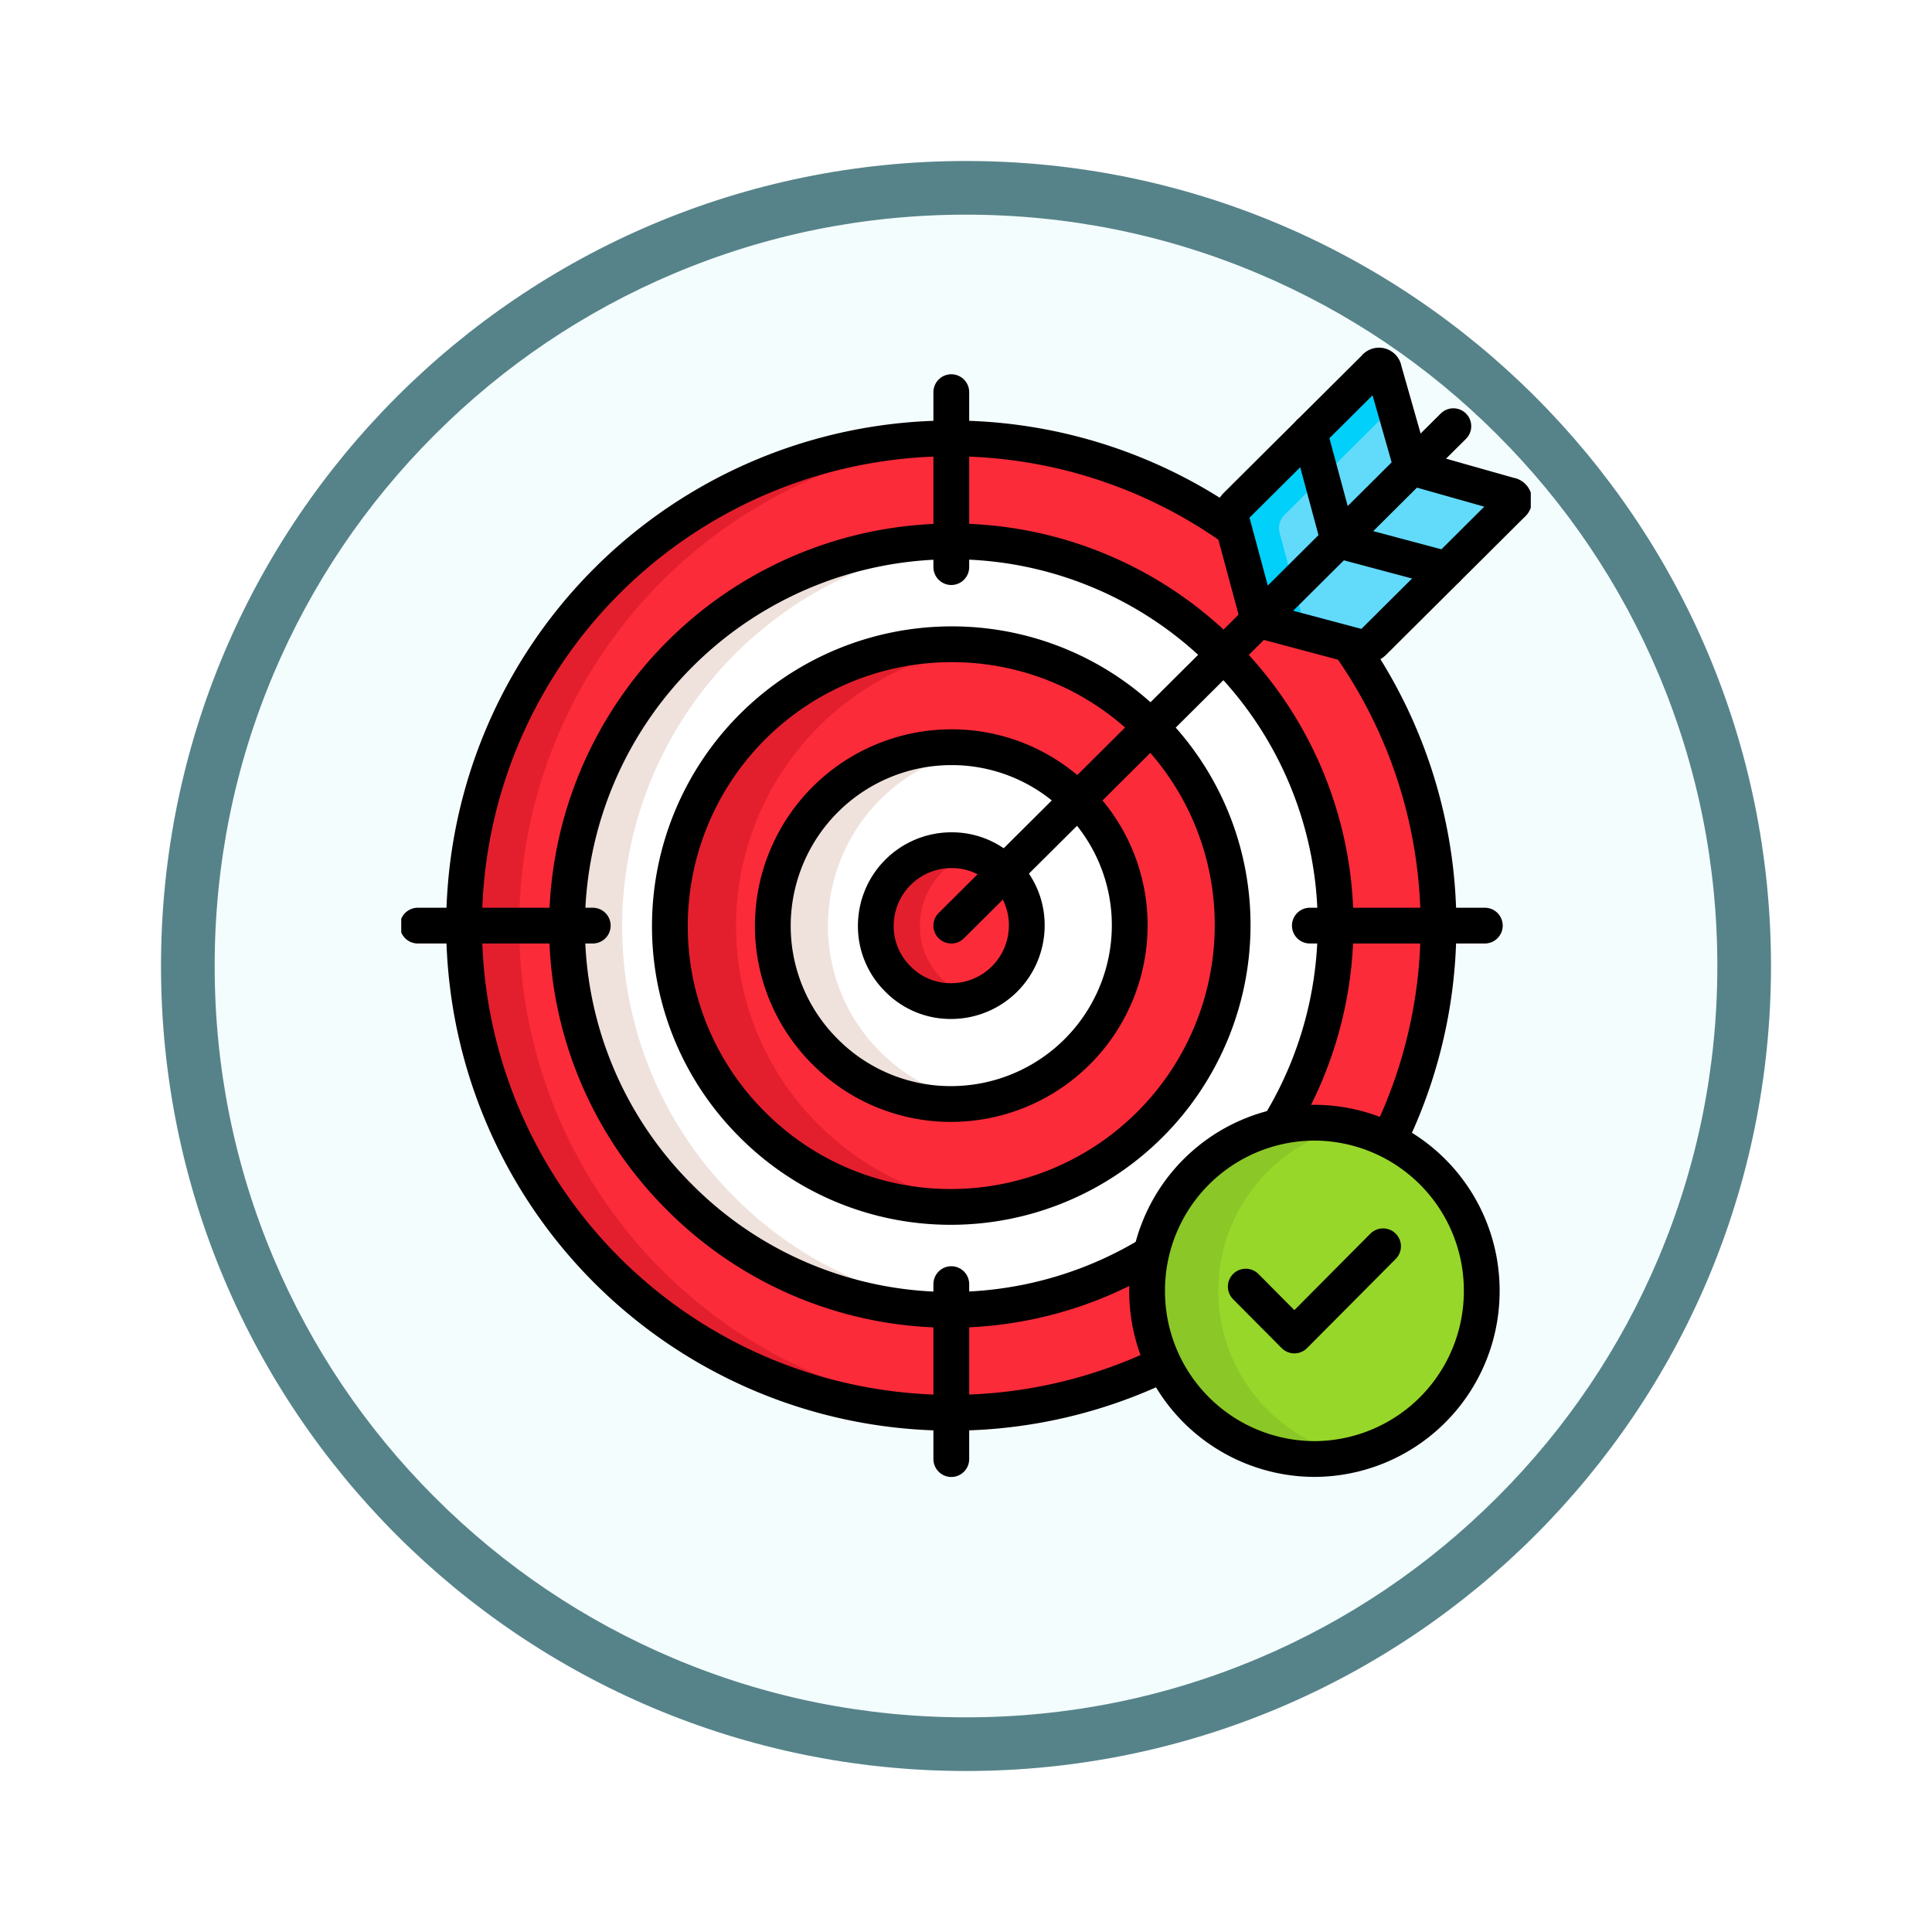 <svg xmlns="http://www.w3.org/2000/svg" xmlns:xlink="http://www.w3.org/1999/xlink" width="108" height="108" viewBox="0 0 108 108">
  <defs>
    <filter id="Trazado_978624" x="0" y="0" width="108" height="108" filterUnits="userSpaceOnUse">
      <feOffset dy="3" input="SourceAlpha"/>
      <feGaussianBlur stdDeviation="3" result="blur"/>
      <feFlood flood-opacity="0.161"/>
      <feComposite operator="in" in2="blur"/>
      <feComposite in="SourceGraphic"/>
    </filter>
    <clipPath id="clip-path">
      <path id="path495" d="M0-682.665H63.143v63.143H0Z" transform="translate(0 682.665)"/>
    </clipPath>
  </defs>
  <g id="Grupo_1171438" data-name="Grupo 1171438" transform="translate(-196 -826)">
    <g id="Grupo_1171052" data-name="Grupo 1171052" transform="translate(205 832)">
      <g id="Grupo_1164581" data-name="Grupo 1164581">
        <g id="Grupo_1144123" data-name="Grupo 1144123">
          <g transform="matrix(1, 0, 0, 1, -9, -6)" filter="url(#Trazado_978624)">
            <g id="Trazado_978624-2" data-name="Trazado 978624" transform="translate(9 6)" fill="#f4fdfe">
              <path d="M 45 88.5 C 39.127 88.5 33.43 87.35 28.068 85.082 C 22.889 82.891 18.236 79.755 14.241 75.759 C 10.245 71.764 7.109 67.111 4.918 61.932 C 2.65 56.57 1.5 50.873 1.5 45 C 1.5 39.127 2.65 33.43 4.918 28.068 C 7.109 22.889 10.245 18.236 14.241 14.241 C 18.236 10.245 22.889 7.109 28.068 4.918 C 33.43 2.65 39.127 1.5 45 1.5 C 50.873 1.5 56.57 2.65 61.932 4.918 C 67.111 7.109 71.764 10.245 75.759 14.241 C 79.755 18.236 82.891 22.889 85.082 28.068 C 87.35 33.43 88.5 39.127 88.5 45 C 88.5 50.873 87.35 56.57 85.082 61.932 C 82.891 67.111 79.755 71.764 75.759 75.759 C 71.764 79.755 67.111 82.891 61.932 85.082 C 56.57 87.35 50.873 88.5 45 88.5 Z" stroke="none"/>
              <path d="M 45 3 C 39.329 3 33.829 4.11 28.653 6.299 C 23.652 8.415 19.16 11.443 15.302 15.302 C 11.443 19.16 8.415 23.652 6.299 28.653 C 4.11 33.829 3 39.329 3 45 C 3 50.671 4.11 56.171 6.299 61.347 C 8.415 66.348 11.443 70.84 15.302 74.698 C 19.16 78.557 23.652 81.585 28.653 83.701 C 33.829 85.89 39.329 87 45 87 C 50.671 87 56.171 85.89 61.347 83.701 C 66.348 81.585 70.84 78.557 74.698 74.698 C 78.557 70.84 81.585 66.348 83.701 61.347 C 85.89 56.171 87 50.671 87 45 C 87 39.329 85.89 33.829 83.701 28.653 C 81.585 23.652 78.557 19.16 74.698 15.302 C 70.84 11.443 66.348 8.415 61.347 6.299 C 56.171 4.11 50.671 3 45 3 M 45 0 C 69.853 0 90 20.147 90 45 C 90 69.853 69.853 90 45 90 C 20.147 90 0 69.853 0 45 C 0 20.147 20.147 0 45 0 Z" stroke="none" fill="#56838a"/>
            </g>
          </g>
        </g>
      </g>
    </g>
    <g id="g489" transform="translate(218.429 1528.094)">
      <g id="g491" transform="translate(0 -682.665)">
        <g id="g493" transform="translate(0 0)" clip-path="url(#clip-path)">
          <g id="g499" transform="translate(3.514 5.081)">
            <path id="path501" d="M-534.424-268.165a27.234,27.234,0,0,1-27.334,27.133,27.234,27.234,0,0,1-27.136-27.332A27.234,27.234,0,0,1-561.56-295.5a27.234,27.234,0,0,1,27.135,27.332" transform="translate(588.894 295.497)" fill="#fb2b3a"/>
          </g>
          <g id="g503" transform="translate(3.514 5.081)">
            <path id="path505" d="M-30.252-266.218a27.234,27.234,0,0,1,25.7-27.089q-.721-.041-1.453-.044a27.234,27.234,0,0,0-27.334,27.133A27.234,27.234,0,0,0-6.2-238.887c.548,0,1.091-.014,1.63-.044a27.235,27.235,0,0,1-25.683-27.288" transform="translate(33.335 293.352)" fill="#e41f2d"/>
          </g>
          <g id="g507" transform="translate(3.514 5.081)">
            <path id="path509" d="M-534.424-268.165a27.234,27.234,0,0,1-27.334,27.133,27.234,27.234,0,0,1-27.136-27.332A27.234,27.234,0,0,1-561.56-295.5,27.234,27.234,0,0,1-534.424-268.165Z" transform="translate(588.894 295.497)" fill="none" stroke="#000" stroke-linecap="round" stroke-linejoin="round" stroke-miterlimit="10" stroke-width="2"/>
          </g>
          <g id="g511" transform="translate(9.268 10.834)">
            <path id="path513" d="M-209.99-421.482a21.341,21.341,0,0,1-15.166-6.346,21.338,21.338,0,0,1-6.236-15.211,21.52,21.52,0,0,1,21.479-21.4h.08a21.341,21.341,0,0,1,15.167,6.346,21.337,21.337,0,0,1,6.236,15.211,21.52,21.52,0,0,1-21.478,21.4Z" transform="translate(231.393 464.44)" fill="#fff"/>
          </g>
          <g id="g515" transform="translate(9.268 10.834)">
            <path id="path517" d="M-91.438-359.215a21.338,21.338,0,0,1-6.236-15.211,21.525,21.525,0,0,1,19.942-21.345q-.729-.051-1.466-.056h-.08a21.52,21.52,0,0,0-21.479,21.4,21.338,21.338,0,0,0,6.236,15.211,21.34,21.34,0,0,0,15.166,6.346h.08c.517,0,1.029-.02,1.537-.056a21.321,21.321,0,0,1-13.7-6.291" transform="translate(100.757 395.827)" fill="#efe2dd"/>
          </g>
          <g id="g519" transform="translate(9.268 10.834)">
            <path id="path521" d="M-209.99-421.482a21.341,21.341,0,0,1-15.166-6.346,21.338,21.338,0,0,1-6.236-15.211,21.52,21.52,0,0,1,21.479-21.4h.08a21.341,21.341,0,0,1,15.167,6.346,21.337,21.337,0,0,1,6.236,15.211,21.52,21.52,0,0,1-21.478,21.4Z" transform="translate(231.393 464.44)" fill="none" stroke="#000" stroke-linecap="round" stroke-linejoin="round" stroke-miterlimit="10" stroke-width="2"/>
          </g>
          <g id="g523" transform="translate(15.022 16.587)">
            <path id="path525" d="M-153.672-308.585a15.621,15.621,0,0,1-11.1-4.647,15.621,15.621,0,0,1-4.566-11.136,15.755,15.755,0,0,1,15.725-15.669h.067a15.62,15.62,0,0,1,11.1,4.646,15.621,15.621,0,0,1,4.566,11.137A15.755,15.755,0,0,1-153.6-308.585Z" transform="translate(169.334 340.036)" fill="#fb2b3a"/>
          </g>
          <g id="g527" transform="translate(15.022 16.587)">
            <path id="path529" d="M-81.1-263a15.621,15.621,0,0,1-4.566-11.136,15.762,15.762,0,0,1,13.885-15.56,15.973,15.973,0,0,0-1.793-.108h-.067a15.755,15.755,0,0,0-15.725,15.669A15.621,15.621,0,0,0-84.8-263a15.621,15.621,0,0,0,11.1,4.647h.074a15.779,15.779,0,0,0,1.833-.109A15.609,15.609,0,0,1-81.1-263" transform="translate(89.362 289.801)" fill="#e41f2d"/>
          </g>
          <g id="g531" transform="translate(15.022 16.587)">
            <path id="path533" d="M-153.672-308.585a15.621,15.621,0,0,1-11.1-4.647,15.621,15.621,0,0,1-4.566-11.136,15.755,15.755,0,0,1,15.725-15.669h.067a15.62,15.62,0,0,1,11.1,4.646,15.621,15.621,0,0,1,4.566,11.137A15.755,15.755,0,0,1-153.6-308.585Z" transform="translate(169.334 340.036)" fill="none" stroke="#000" stroke-linecap="round" stroke-linejoin="round" stroke-miterlimit="10" stroke-width="2"/>
          </g>
          <g id="g535" transform="translate(20.776 22.341)">
            <path id="path537" d="M-97.362-195.688a9.9,9.9,0,0,1-7.028-2.947,9.906,9.906,0,0,1-2.9-7.062,9.991,9.991,0,0,1,9.971-9.936h.05a9.9,9.9,0,0,1,7.03,2.946,9.907,9.907,0,0,1,2.9,7.062,9.992,9.992,0,0,1-9.958,9.936Z" transform="translate(107.286 215.633)" fill="#fff"/>
          </g>
          <g id="g539" transform="translate(20.776 22.341)">
            <path id="path541" d="M-58.657-166.777a9.906,9.906,0,0,1-2.9-7.062,10,10,0,0,1,8.439-9.818,10.066,10.066,0,0,0-1.5-.118h-.05a9.991,9.991,0,0,0-9.971,9.936,9.906,9.906,0,0,0,2.9,7.062,9.9,9.9,0,0,0,7.028,2.947h.064a9.953,9.953,0,0,0,1.52-.118,9.9,9.9,0,0,1-5.529-2.828" transform="translate(64.635 183.776)" fill="#efe2dd"/>
          </g>
          <g id="g543" transform="translate(20.776 22.341)">
            <path id="path545" d="M-97.362-195.688a9.9,9.9,0,0,1-7.028-2.947,9.906,9.906,0,0,1-2.9-7.062,9.991,9.991,0,0,1,9.971-9.936h.05a9.9,9.9,0,0,1,7.03,2.946,9.907,9.907,0,0,1,2.9,7.062,9.992,9.992,0,0,1-9.958,9.936Z" transform="translate(107.286 215.633)" fill="none" stroke="#000" stroke-linecap="round" stroke-linejoin="round" stroke-miterlimit="10" stroke-width="2"/>
          </g>
          <g id="g547" transform="translate(26.53 28.094)">
            <path id="path549" d="M-41.069-82.788a4.117,4.117,0,0,1-2.961-1.246,4.135,4.135,0,0,1-1.225-2.988,4.226,4.226,0,0,1,4.209-4.2h.037a4.123,4.123,0,0,1,2.967,1.246,4.135,4.135,0,0,1,1.225,2.988,4.228,4.228,0,0,1-4.2,4.2Z" transform="translate(45.255 91.226)" fill="#fb2b3a"/>
          </g>
          <g id="g551" transform="translate(26.53 28.094)">
            <path id="path553" d="M-36.218-70.559a4.136,4.136,0,0,1-1.225-2.988,4.23,4.23,0,0,1,3-4.023,4.234,4.234,0,0,0-1.219-.18H-35.7a4.226,4.226,0,0,0-4.209,4.2,4.136,4.136,0,0,0,1.225,2.988,4.117,4.117,0,0,0,2.961,1.246h.05a4.187,4.187,0,0,0,1.2-.181,4.162,4.162,0,0,1-1.747-1.066" transform="translate(39.91 77.75)" fill="#e41f2d"/>
          </g>
          <g id="g555" transform="translate(26.53 28.094)">
            <path id="path557" d="M-41.069-82.788a4.117,4.117,0,0,1-2.961-1.246,4.135,4.135,0,0,1-1.225-2.988,4.226,4.226,0,0,1,4.209-4.2h.037a4.123,4.123,0,0,1,2.967,1.246,4.135,4.135,0,0,1,1.225,2.988,4.228,4.228,0,0,1-4.2,4.2Z" transform="translate(45.255 91.226)" fill="none" stroke="#000" stroke-linecap="round" stroke-linejoin="round" stroke-miterlimit="10" stroke-width="2"/>
          </g>
          <g id="g559" transform="translate(30.749 2.492)">
            <path id="path561" d="M0,0V9.781" transform="translate(0)" fill="none" stroke="#000" stroke-linecap="round" stroke-linejoin="round" stroke-miterlimit="10" stroke-width="2"/>
          </g>
          <g id="g563" transform="translate(30.749 52.354)">
            <path id="path565" d="M0,0V9.781" transform="translate(0)" fill="none" stroke="#000" stroke-linecap="round" stroke-linejoin="round" stroke-miterlimit="10" stroke-width="2"/>
          </g>
          <g id="g567" transform="translate(0.925 32.313)">
            <path id="path569" d="M0,0H9.782" fill="none" stroke="#000" stroke-linecap="round" stroke-linejoin="round" stroke-miterlimit="10" stroke-width="2"/>
          </g>
          <g id="g571" transform="translate(50.792 32.313)">
            <path id="path573" d="M0,0H9.782" fill="none" stroke="#000" stroke-linecap="round" stroke-linejoin="round" stroke-miterlimit="10" stroke-width="2"/>
          </g>
          <g id="g575" transform="translate(46.413 1.008)">
            <path id="path577" d="M-103.723-57.3a1.028,1.028,0,0,1-.638-.634l-1.412-4.957a.278.278,0,0,0-.506-.131l-7.761,7.721a.981.981,0,0,0-.231.859l1.353,5.026a.99.99,0,0,0,.632.629l5.052,1.346a1,1,0,0,0,.863-.23l7.761-7.721a.276.276,0,0,0-.132-.5Z" transform="translate(114.295 63.141)" fill="#62dbfb"/>
          </g>
          <g id="g579" transform="translate(46.413 1.008)">
            <path id="path581" d="M-40.375-143.678l-1.438-5.342a1.043,1.043,0,0,1,.246-.913l6.17-6.137-.57-2a.278.278,0,0,0-.506-.131l-7.761,7.721a.981.981,0,0,0-.231.859l1.353,5.026a.99.99,0,0,0,.632.629l2.274.606a.893.893,0,0,1-.168-.315" transform="translate(44.49 158.322)" fill="#01d0fb"/>
          </g>
          <g id="g583" transform="translate(50.77 4.765)">
            <path id="path585" d="M0,0,1.491,5.534A.951.951,0,0,0,2.1,6.14L7.674,7.626" fill="none" stroke="#000" stroke-linecap="round" stroke-linejoin="round" stroke-miterlimit="10" stroke-width="2"/>
          </g>
          <g id="g587" transform="translate(46.413 1.008)">
            <path id="path589" d="M-103.723-57.3a1.028,1.028,0,0,1-.638-.634l-1.412-4.957a.278.278,0,0,0-.506-.131l-7.761,7.721a.981.981,0,0,0-.231.859l1.353,5.026a.99.99,0,0,0,.632.629l5.052,1.346a1,1,0,0,0,.863-.23l7.761-7.721a.276.276,0,0,0-.132-.5Z" transform="translate(114.295 63.141)" fill="none" stroke="#000" stroke-linecap="round" stroke-linejoin="round" stroke-miterlimit="10" stroke-width="2"/>
          </g>
          <g id="g591" transform="translate(30.749 4.395)">
            <path id="path593" d="M0-273.922l28.065-27.919" transform="translate(0 301.841)" fill="none" stroke="#000" stroke-linecap="round" stroke-linejoin="round" stroke-miterlimit="10" stroke-width="2"/>
          </g>
          <g id="g595" transform="translate(41.694 43.326)">
            <path id="path597" d="M-183.539-92.271a9.379,9.379,0,0,1-9.353,9.4,9.379,9.379,0,0,1-9.353-9.4,9.379,9.379,0,0,1,9.353-9.4,9.379,9.379,0,0,1,9.353,9.4" transform="translate(202.246 101.676)" fill="#97d729"/>
          </g>
          <g id="g599" transform="translate(41.694 43.326)">
            <path id="path601" d="M-39-92.271a9.4,9.4,0,0,1,7.366-9.19,9.335,9.335,0,0,0-1.988-.215,9.379,9.379,0,0,0-9.353,9.4,9.379,9.379,0,0,0,9.353,9.4,9.335,9.335,0,0,0,1.988-.215A9.4,9.4,0,0,1-39-92.271" transform="translate(42.979 101.676)" fill="#8bc727"/>
          </g>
          <g id="g603" transform="translate(41.694 43.326)">
            <path id="path605" d="M-183.539-92.271a9.379,9.379,0,0,1-9.353,9.4,9.379,9.379,0,0,1-9.353-9.4,9.379,9.379,0,0,1,9.353-9.4A9.379,9.379,0,0,1-183.539-92.271Z" transform="translate(202.246 101.676)" fill="none" stroke="#000" stroke-linecap="round" stroke-linejoin="round" stroke-miterlimit="10" stroke-width="2"/>
          </g>
          <g id="g607" transform="translate(47.21 50.237)">
            <path id="path609" d="M0-22.133,2.716-19.4l4.959-4.987" transform="translate(0 24.389)" fill="none" stroke="#000" stroke-linecap="round" stroke-linejoin="round" stroke-miterlimit="10" stroke-width="2"/>
          </g>
        </g>
      </g>
    </g>
  </g>
</svg>
